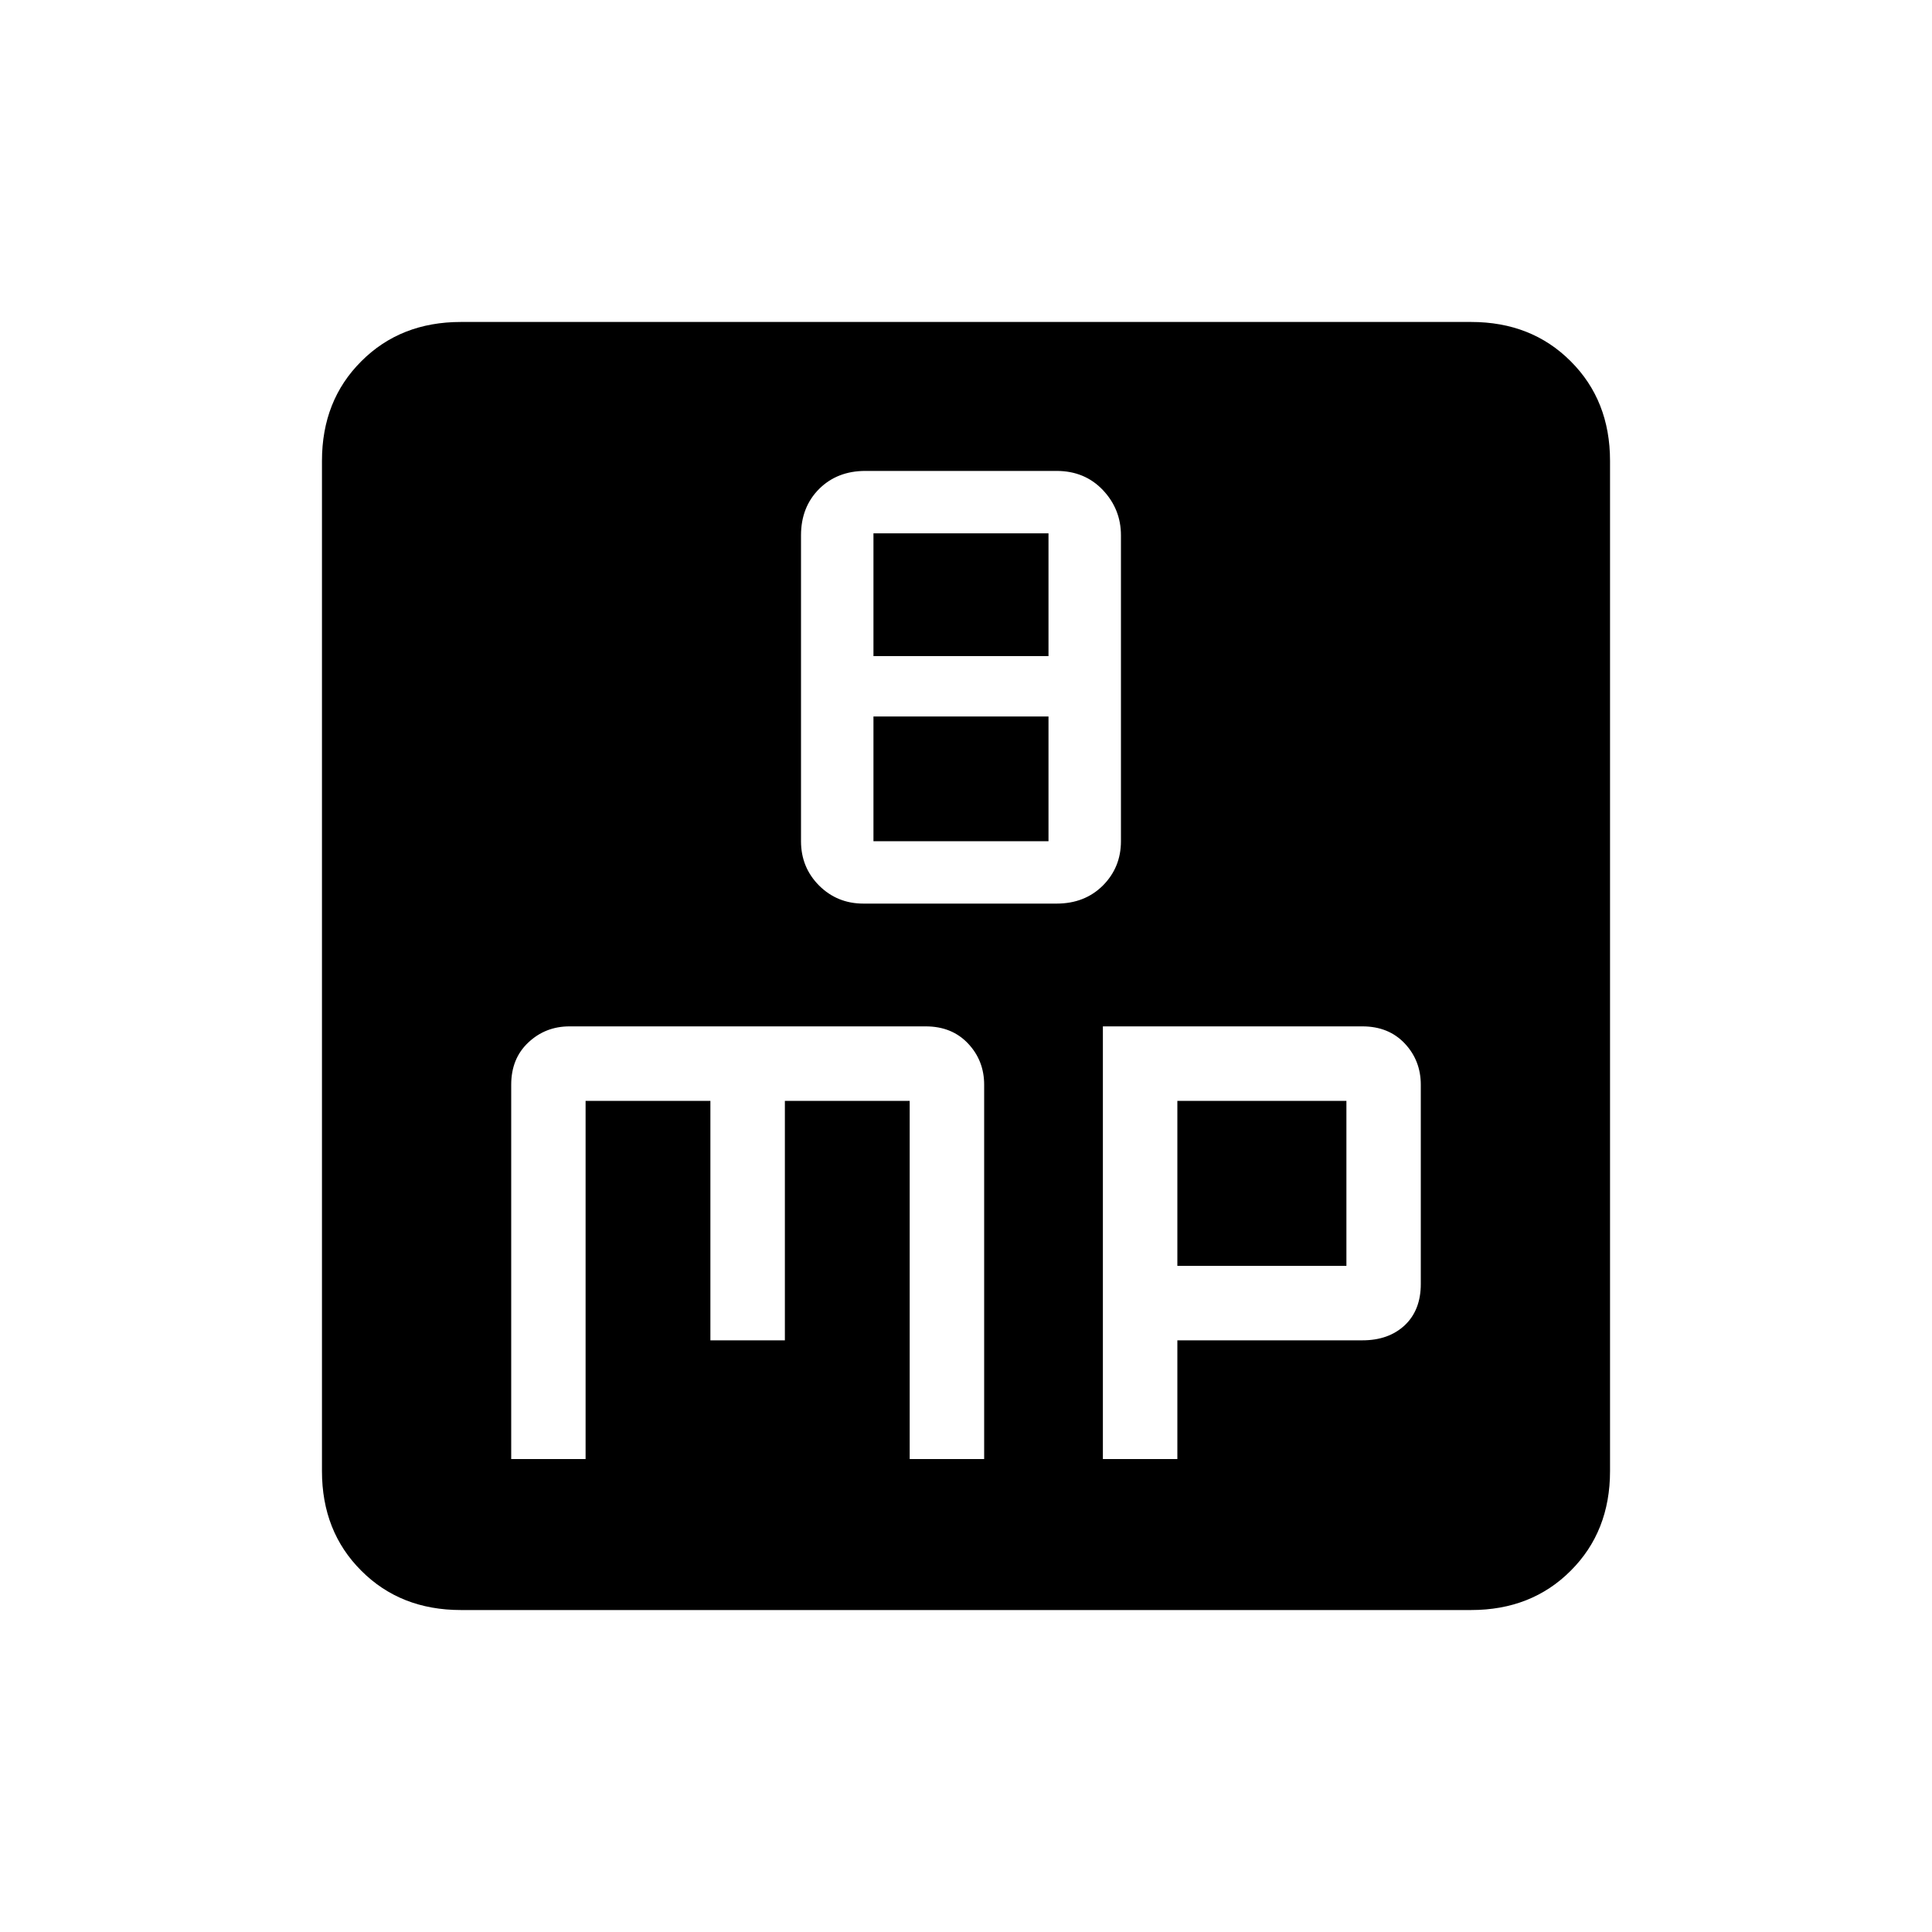 <svg xmlns="http://www.w3.org/2000/svg" height="20" width="20"><path d="M8.938 9.354H10.938Q11.229 9.354 11.417 9.167Q11.604 8.979 11.604 8.708V5.542Q11.604 5.271 11.417 5.073Q11.229 4.875 10.938 4.875H8.958Q8.667 4.875 8.479 5.062Q8.292 5.25 8.292 5.542V8.708Q8.292 8.979 8.479 9.167Q8.667 9.354 8.938 9.354ZM9.042 6.792V5.521H10.854V6.792ZM9.042 8.708V7.417H10.854V8.708ZM4.771 16.667Q4.146 16.667 3.74 16.26Q3.333 15.854 3.333 15.229V4.771Q3.333 4.146 3.74 3.74Q4.146 3.333 4.771 3.333H15.229Q15.854 3.333 16.26 3.74Q16.667 4.146 16.667 4.771V15.229Q16.667 15.854 16.26 16.26Q15.854 16.667 15.229 16.667ZM5.896 10.625Q5.646 10.625 5.469 10.792Q5.292 10.958 5.292 11.229V15.104H6.062V11.396H7.354V13.875H8.125V11.396H9.417V15.104H10.188V11.229Q10.188 10.979 10.021 10.802Q9.854 10.625 9.583 10.625ZM11.417 10.625V15.104H12.188V13.875H14.104Q14.375 13.875 14.542 13.719Q14.708 13.562 14.708 13.292V11.229Q14.708 10.979 14.542 10.802Q14.375 10.625 14.104 10.625ZM12.188 11.396H13.938V13.104H12.188Z"/></svg>
